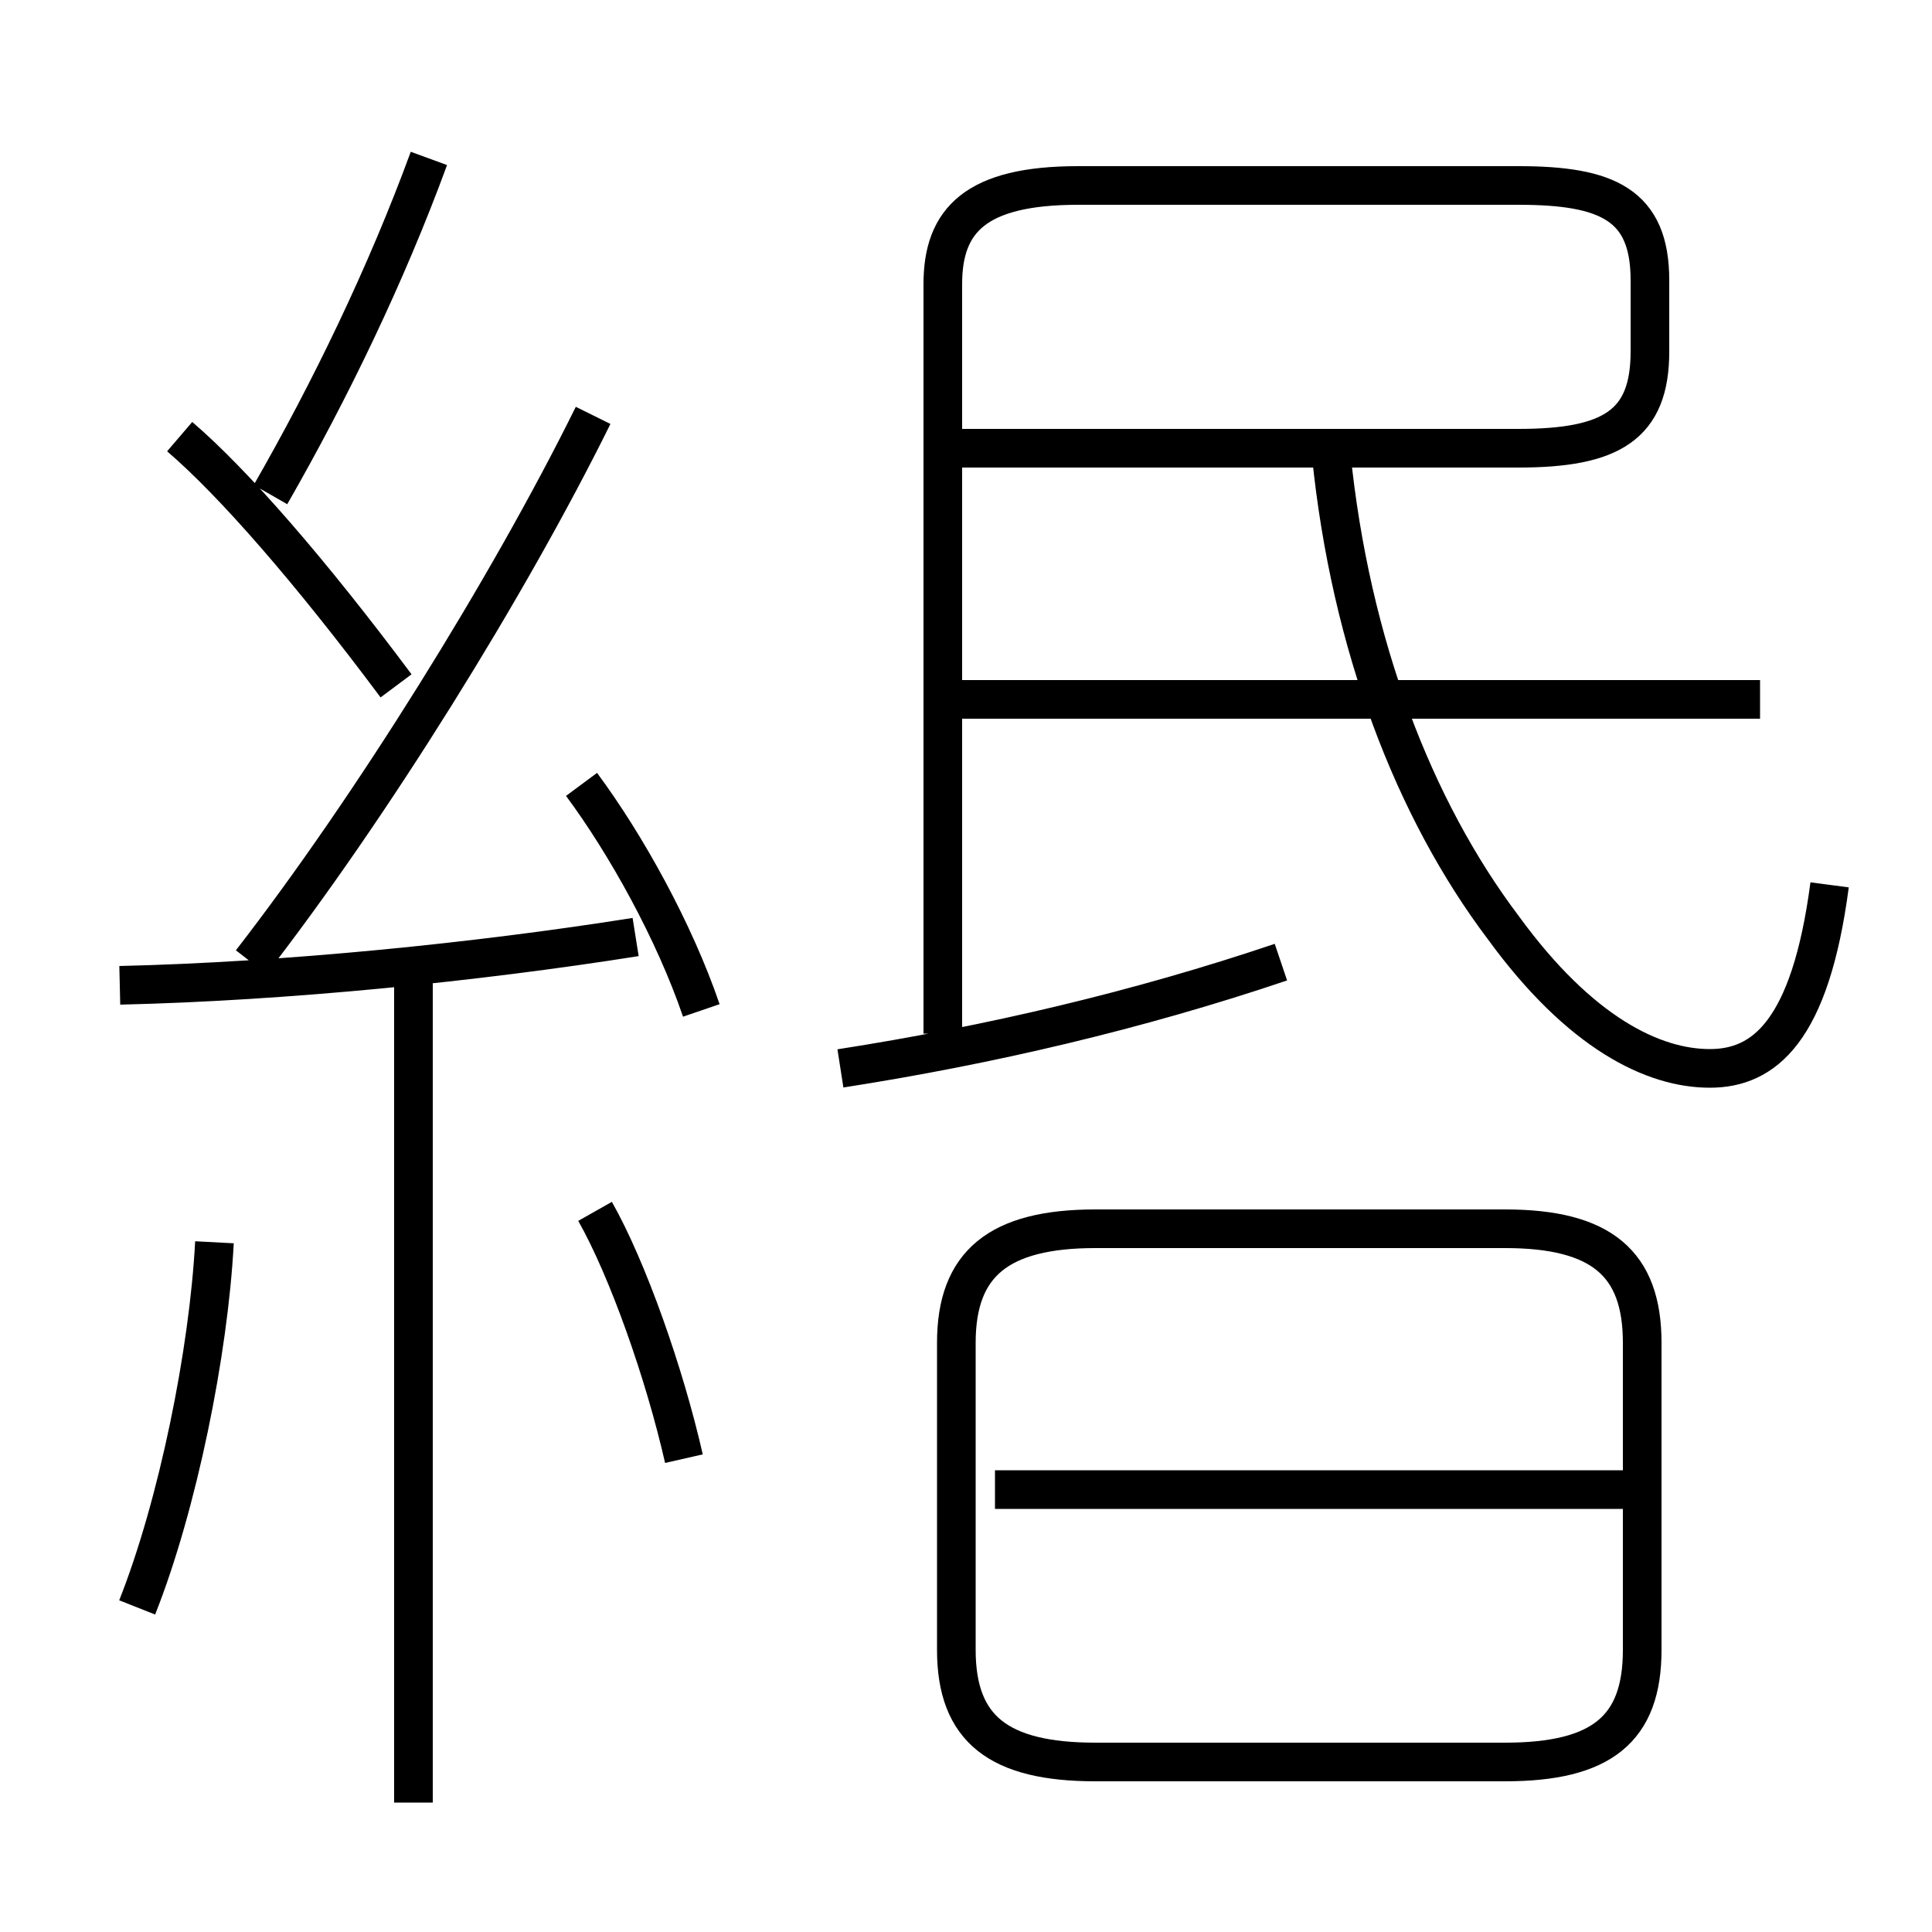 <?xml version='1.0' encoding='utf8'?>
<svg viewBox="0.0 -6.0 50.0 50.0" version="1.1" xmlns="http://www.w3.org/2000/svg">
<rect x="0.0" y="-6.0" width="50.0" height="50.0" fill="#808080" stroke="none"/>
<rect x="-1000" y="-1000" width="2000" height="2000" stroke="white" fill="white"/>
<g style="fill:white;stroke:#000000;  stroke-width:1">
<path d="M 24.4 -17.25 L 24.4 -36.65 C 24.4 -38.3 25.25 -39.2 27.9 -39.2 L 39.3 -39.2 C 41.6 -39.2 42.7 -38.7 42.7 -36.75 L 42.7 -34.9 C 42.7 -33.0 41.7 -32.4 39.3 -32.4 L 24.6 -32.4 M 3.55 -2.4 C 4.6 -5.05 5.4 -9.0 5.55 -11.85 M 10.7 2.65 L 10.7 -18.7 M 17.7 -6.25 C 17.2 -8.45 16.25 -11.15 15.4 -12.65 M 3.1 -18.5 C 7.4 -18.6 12.35 -19.1 16.45 -19.75 M 10.25 -26.25 C 8.05 -29.2 6.05 -31.5 4.65 -32.7 M 18.15 -17.85 C 17.45 -19.9 16.2 -22.15 15.05 -23.7 M 6.5 -19.1 C 9.6 -23.1 13.15 -28.8 15.35 -33.25 M 28.35 1.6 L 38.95 1.6 C 41.45 1.6 42.5 0.75 42.5 -1.3 L 42.5 -9.25 C 42.5 -11.3 41.45 -12.2 38.95 -12.2 L 28.35 -12.2 C 25.85 -12.2 24.75 -11.3 24.75 -9.25 L 24.75 -1.3 C 24.75 0.75 25.85 1.6 28.35 1.6 Z M 42.0 -5.45 L 25.75 -5.45 M 21.75 -16.35 C 25.6 -16.95 29.45 -17.85 33.15 -19.1 M 7.0 -31.2 C 8.55 -33.9 10.0 -36.9 11.1 -39.9 M 45.55 -25.9 L 24.4 -25.9 M 47.35 -21.1 C 46.85 -17.3 45.65 -16.35 44.25 -16.35 C 42.8 -16.35 40.9 -17.25 38.9 -20.0 C 36.6 -23.05 34.95 -27.3 34.45 -32.25" transform="translate(0.0 38.0)" />
</g>
</svg>
